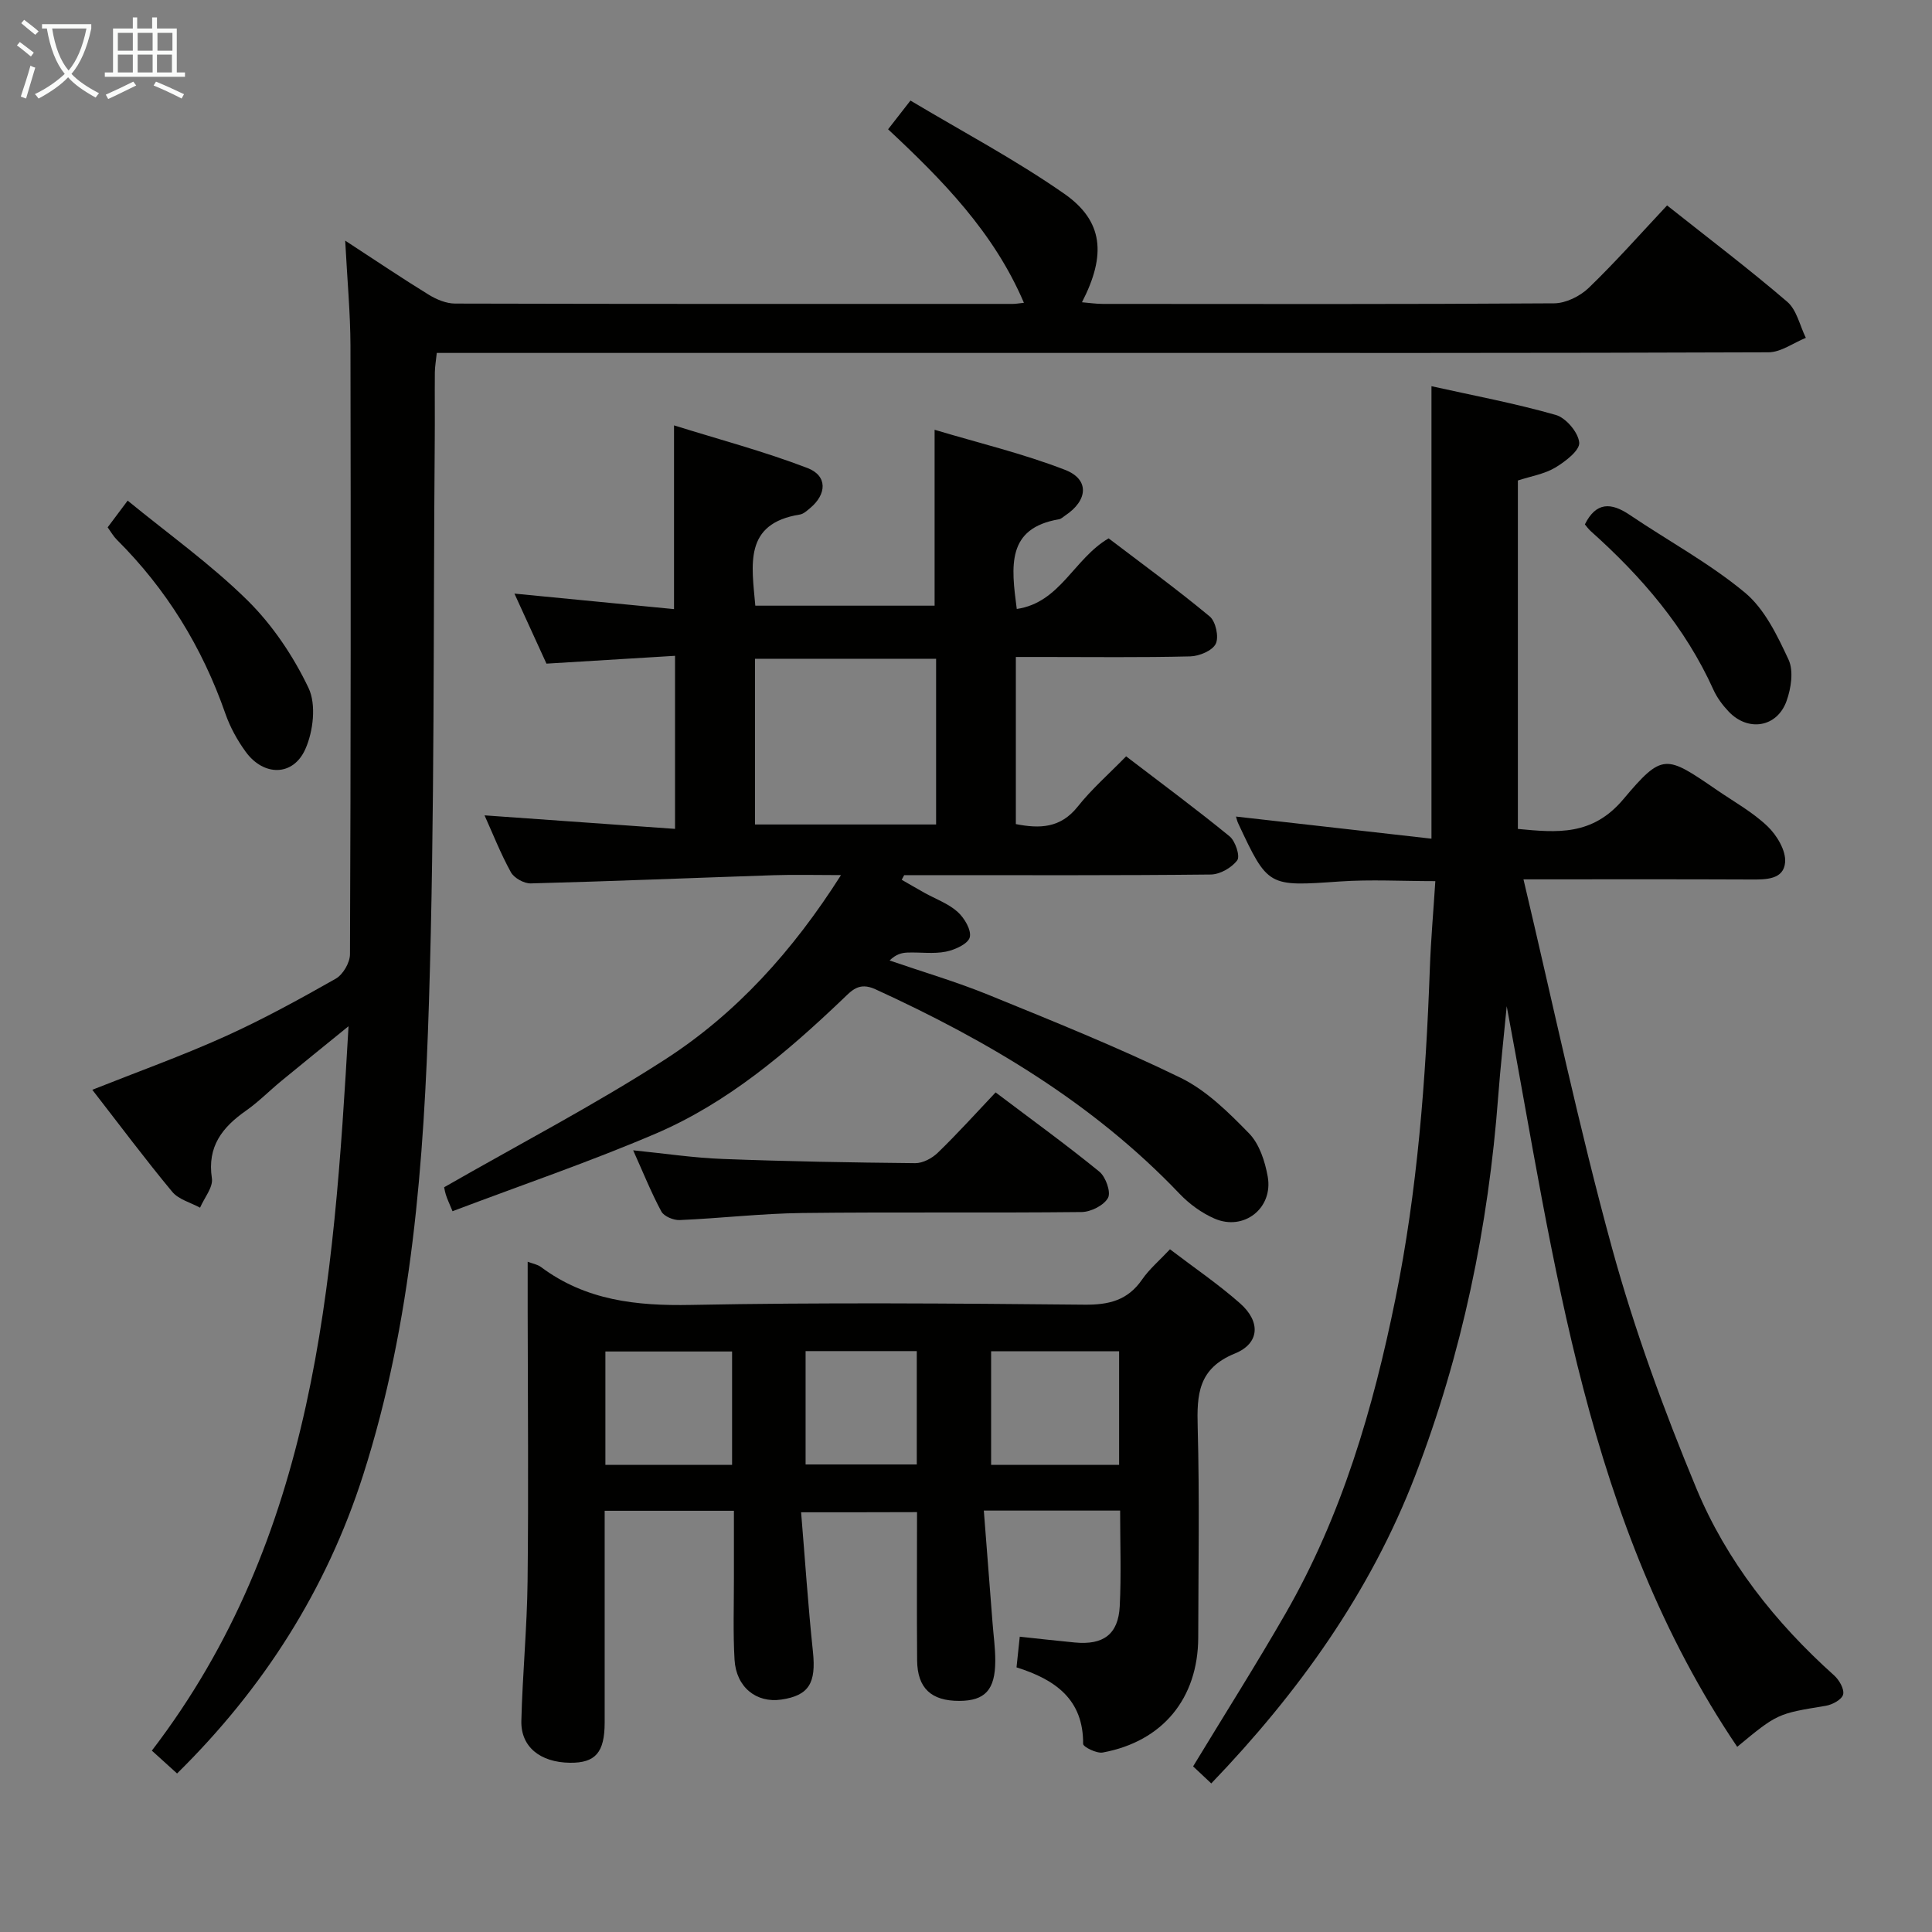 <svg enable-background="new 0 0 400 400" viewBox="0 0 400 400" xmlns="http://www.w3.org/2000/svg"><rect x="0" y="0" width="400" height="400" fill="#808080" stroke="none"/><g fill="#010100"><path d="m71.47 49.82c6.5 4.24 11.83 7.84 17.3 11.2 1.61.99 3.63 1.83 5.47 1.83 38.49.1 76.98.08 115.48.07.63 0 1.26-.13 2.27-.23-6.24-14.63-16.92-25.46-28.12-35.92 1.42-1.83 2.62-3.37 4.63-5.95 10.69 6.39 21.7 12.22 31.84 19.29 8.1 5.65 8.73 12.67 3.67 22.47 1.56.13 2.92.34 4.29.34 31.16.02 62.32.09 93.48-.12 2.42-.02 5.35-1.47 7.14-3.19 5.6-5.4 10.76-11.25 16.23-17.08 8.58 6.81 16.94 13.14 24.88 19.95 1.97 1.69 2.6 4.93 3.85 7.47-2.58 1.04-5.15 2.98-7.73 2.99-46.99.18-93.98.13-140.97.13-42.82 0-85.65 0-128.47 0-1.98 0-3.97 0-6.28 0-.15 1.5-.38 2.76-.4 4.03-.04 4.67.02 9.33-.02 14-.32 38.8.01 77.63-1.2 116.41-1.03 33.04-3.45 66.09-13.64 97.92-7.6 23.72-20.62 44.13-38.51 61.75-1.77-1.61-3.34-3.03-5.22-4.73 33.81-44.15 37.64-96.16 40.72-149.98-5.35 4.35-9.67 7.83-13.95 11.36-2.44 2.01-4.68 4.3-7.26 6.11-4.93 3.45-8.08 7.43-7.08 14.02.28 1.86-1.58 4.04-2.45 6.08-1.96-1.07-4.45-1.7-5.77-3.3-5.62-6.77-10.89-13.84-16.54-21.11 9.43-3.75 18.58-7.03 27.41-11.01 7.87-3.55 15.48-7.73 22.99-11.99 1.5-.85 2.95-3.33 2.95-5.07.17-41.98.18-83.97.1-125.95-.02-6.78-.66-13.56-1.09-21.79z"/><path d="m93.69 250.77c-.67-1.65-1.1-2.51-1.38-3.42-.28-.93-.41-1.91-.34-1.55 15.62-8.96 31.09-17.01 45.68-26.42 14.76-9.52 26.45-22.43 36.47-38.2-5.33 0-9.61-.12-13.88.02-16.79.56-33.57 1.26-50.35 1.7-1.39.04-3.46-1.12-4.12-2.32-2.13-3.87-3.76-8.02-5.45-11.77 13.09.93 26.11 1.85 39.44 2.8 0-12.36 0-23.63 0-35.83-8.77.54-17.47 1.07-26.62 1.62-2.05-4.48-4.16-9.11-6.63-14.5 11.39 1.11 22.01 2.14 33.04 3.21 0-12.56 0-24.59 0-38.04 9.32 2.91 18.66 5.39 27.63 8.83 4.17 1.6 4.02 5.42.52 8.32-.63.52-1.34 1.19-2.1 1.31-11.67 1.86-9.96 10.4-9.22 18.87h37.12c0-11.77 0-23.48 0-36.42 9.18 2.75 18.32 4.93 27.01 8.3 5.1 1.97 4.75 6.33.02 9.46-.42.28-.82.69-1.28.77-10.88 1.85-9.91 9.68-8.74 18.57 9-1.31 11.82-10.41 19.02-14.62 6.83 5.2 14.06 10.47 20.93 16.17 1.24 1.03 1.94 4.25 1.25 5.66-.7 1.43-3.42 2.56-5.28 2.61-10.16.25-20.33.12-30.49.12-1.79 0-3.57 0-5.62 0v34.6c4.92.96 9.23.88 12.81-3.62 2.88-3.63 6.43-6.73 10.02-10.41 7.35 5.62 14.53 10.93 21.43 16.57 1.19.97 2.21 4.1 1.58 4.95-1.14 1.54-3.58 2.93-5.49 2.95-19.33.21-38.66.13-57.99.13-1.83 0-3.65 0-5.48 0-.17.32-.34.64-.51.96 1.56.89 3.11 1.8 4.68 2.68 2.32 1.29 4.95 2.23 6.88 3.95 1.41 1.26 2.91 3.79 2.53 5.28-.35 1.36-3.08 2.6-4.94 2.97-2.57.51-5.31.09-7.97.19-1.2.04-2.4.37-3.69 1.64 6.85 2.36 13.83 4.4 20.52 7.13 13.36 5.45 26.77 10.84 39.72 17.15 5.35 2.61 9.94 7.16 14.18 11.51 2.14 2.19 3.31 5.8 3.87 8.96 1.16 6.56-4.97 11.33-11.03 8.68-2.66-1.16-5.21-3.02-7.22-5.13-17.89-18.77-39.66-31.67-62.99-42.35-3.42-1.56-4.91.29-6.79 2.08-11.62 11.08-23.85 21.47-38.72 27.83-13.68 5.85-27.83 10.67-42.03 16.05zm100.12-114.38c-12.8 0-25.15 0-37.49 0v34.31h37.49c0-11.53 0-22.77 0-34.31z"/><path d="m311.95 208.33c-.59 6.21-1.29 12.42-1.76 18.64-2.03 26.98-7.46 53.26-17.17 78.5-9.32 24.23-24.18 44.96-42.24 63.77-1.43-1.35-2.62-2.46-3.76-3.53 6.46-10.66 13.03-21.03 19.15-31.67 11.64-20.25 18.11-42.36 22.73-65.09 4.58-22.55 6.3-45.4 7.13-68.34.21-5.95.74-11.89 1.14-18.18-6.94 0-13.38-.37-19.77.07-14.87 1.03-14.86 1.19-21.07-12.09-.21-.44-.3-.93-.43-1.35 13.39 1.52 26.74 3.03 40.47 4.58 0-31.63 0-62.15 0-93.68 8.54 1.9 17.25 3.53 25.74 5.95 2.11.6 4.67 3.63 4.85 5.73.14 1.61-2.89 3.93-4.96 5.17-2.22 1.33-4.98 1.77-7.74 2.67v72.14c8.07.77 15.4 1.49 21.82-6.13 8.16-9.69 8.8-9.17 19.33-1.96 3.57 2.45 7.44 4.59 10.53 7.54 1.93 1.84 3.84 5.02 3.65 7.44-.28 3.63-3.99 3.6-7.13 3.58-15.3-.07-30.61-.03-47.04-.03 6.13 25.88 11.48 51.35 18.35 76.4 4.64 16.9 10.72 33.51 17.45 49.71 6.25 15.03 16.32 27.77 28.52 38.71 1.05.94 2.14 2.84 1.86 3.95-.27 1.05-2.24 2.12-3.61 2.34-9.97 1.64-9.98 1.58-18.32 8.49-31.31-46.36-37.73-100.27-47.72-153.33z"/><path d="m165.86 313.1c.81 9.73 1.44 19.33 2.45 28.88.68 6.46-.81 9.06-6.55 9.9-5.17.76-9.35-2.57-9.68-8.26-.33-5.65-.12-11.33-.13-16.99-.01-4.49 0-8.98 0-13.84-8.87 0-17.44 0-26.76 0v10.87c0 11 .01 22 0 32.99-.01 6.18-1.91 8.37-7.18 8.31-6.15-.07-10.21-3.29-10.07-8.69.24-9.64 1.18-19.26 1.29-28.9.21-18.63.04-37.27.02-55.91 0-3.3 0-6.6 0-10.23 1 .38 2.02.55 2.75 1.09 9.28 6.93 19.74 8.07 31.06 7.85 27.15-.53 54.32-.31 81.48-.05 5.09.05 8.95-.91 11.92-5.21 1.49-2.16 3.57-3.91 5.77-6.26 4.91 3.75 9.98 7.19 14.53 11.21 4.26 3.76 4.07 8.26-1.07 10.36-7.64 3.11-7.91 8.49-7.72 15.3.39 14.49.14 28.99.11 43.49-.03 12.61-7.34 21.54-19.78 23.83-1.26.23-4.05-1.16-4.05-1.79.06-9.17-5.7-13.3-13.79-15.84.22-2.12.42-4.02.67-6.35 3.92.42 7.65.84 11.38 1.2 5.92.57 9.02-1.68 9.32-7.51.33-6.47.08-12.96.08-19.8-9.34 0-18.4 0-28.22 0 .62 7.99 1.21 15.59 1.8 23.18.2 2.64.58 5.29.57 7.93-.01 6.01-2.12 8.27-7.44 8.29-5.82.02-8.69-2.63-8.74-8.41-.08-9.99-.02-19.99-.02-30.67-7.76.03-15.35.03-24 .03zm65.84-9.82c0-8.02 0-15.63 0-23.52-8.96 0-17.68 0-26.5 0v23.52zm-106.36 0h26.23c0-8.02 0-15.71 0-23.47-8.94 0-17.5 0-26.23 0zm64.47-23.55c-7.72 0-15.25 0-23.02 0v23.47h23.02c0-7.97 0-15.57 0-23.47z"/><path d="m206.13 226.17c7.58 5.73 14.69 10.87 21.48 16.41 1.32 1.08 2.44 4.25 1.79 5.43-.85 1.55-3.55 2.91-5.46 2.93-19.29.21-38.59-.03-57.88.2-8.45.1-16.88 1.1-25.33 1.46-1.28.06-3.25-.76-3.8-1.77-2.11-3.92-3.77-8.08-5.84-12.67 6.57.66 12.56 1.57 18.58 1.79 13.27.51 26.55.74 39.83.87 1.57.01 3.49-1.02 4.66-2.16 4.07-3.93 7.84-8.13 11.97-12.49z"/><path d="m22.29 109.18c1.1-1.47 2.18-2.91 4.14-5.53 8.45 6.92 17.22 13.17 24.8 20.64 5.19 5.12 9.51 11.56 12.65 18.15 1.63 3.43.98 8.99-.67 12.67-2.53 5.67-8.64 5.63-12.34.54-1.74-2.39-3.23-5.1-4.2-7.88-4.79-13.73-12.19-25.78-22.5-36.05-.69-.69-1.18-1.57-1.88-2.54z"/><path d="m328.13 108.57c2.33-4.68 5.43-4.57 9.28-1.97 7.95 5.37 16.5 9.99 23.84 16.08 4.09 3.39 6.72 8.89 9.05 13.89 1.08 2.33.53 5.95-.42 8.58-1.97 5.48-7.99 6.41-12 2.15-1.24-1.31-2.38-2.84-3.12-4.47-5.86-12.99-14.91-23.48-25.41-32.86-.48-.43-.86-.97-1.22-1.4z"/></g><path d="m6.4 11.7c-1-.8-1.9-1.6-2.9-2.3l.6-.7c.9.7 1.9 1.4 2.9 2.2zm-2.1 8.3c.7-2.1 1.4-4.2 2-6.4.2.1.6.3 1 .4-.7 2.3-1.3 4.4-1.9 6.4zm3-12.8c-1.1-.9-2.1-1.7-2.9-2.4l.6-.7c1 .8 2 1.5 3 2.4zm1.4-1.3v-.9h10.2v.9c-.9 4.2-2.3 7.3-4.1 9.4 1.3 1.4 3.2 2.7 5.7 4-.2.2-.4.5-.7.9-2.5-1.4-4.4-2.7-5.7-4.2-1.4 1.5-3.5 3-6.1 4.4 0 0 0 0-.1-.1-.3-.4-.5-.7-.7-.8 2.7-1.3 4.7-2.8 6.2-4.2-1.8-2.2-3-5.3-3.7-9.4zm9.2 0h-7.1c.6 3.8 1.7 6.7 3.4 8.7 1.7-2 2.9-4.8 3.7-8.7z" fill="#fafbfa"/><path d="m31.6 3.6h.9v2.3h4.1v9.1h1.7v.9h-16.6v-.9h1.7v-9.1h4.1v-2.3h.9v2.3h3.1v-2.3zm-4 13.3.6.8c-1.9.9-3.8 1.9-5.8 2.8-.2-.3-.3-.6-.5-.9 2-.9 3.9-1.8 5.7-2.7zm-3.2-10.1v3.7h3.1v-3.7zm0 4.5v3.7h3.1v-3.7zm4.1-4.5v3.7h3.1v-3.7zm0 4.5v3.7h3.1v-3.7zm9.1 9.1c-2.1-1.1-4.1-2-5.8-2.7l.5-.8c2.2.9 4.1 1.8 5.8 2.6zm-1.9-13.6h-3.1v3.7h3.1zm-3.2 4.5v3.7h3.1v-3.7z" fill="#fafbfa"/></svg>